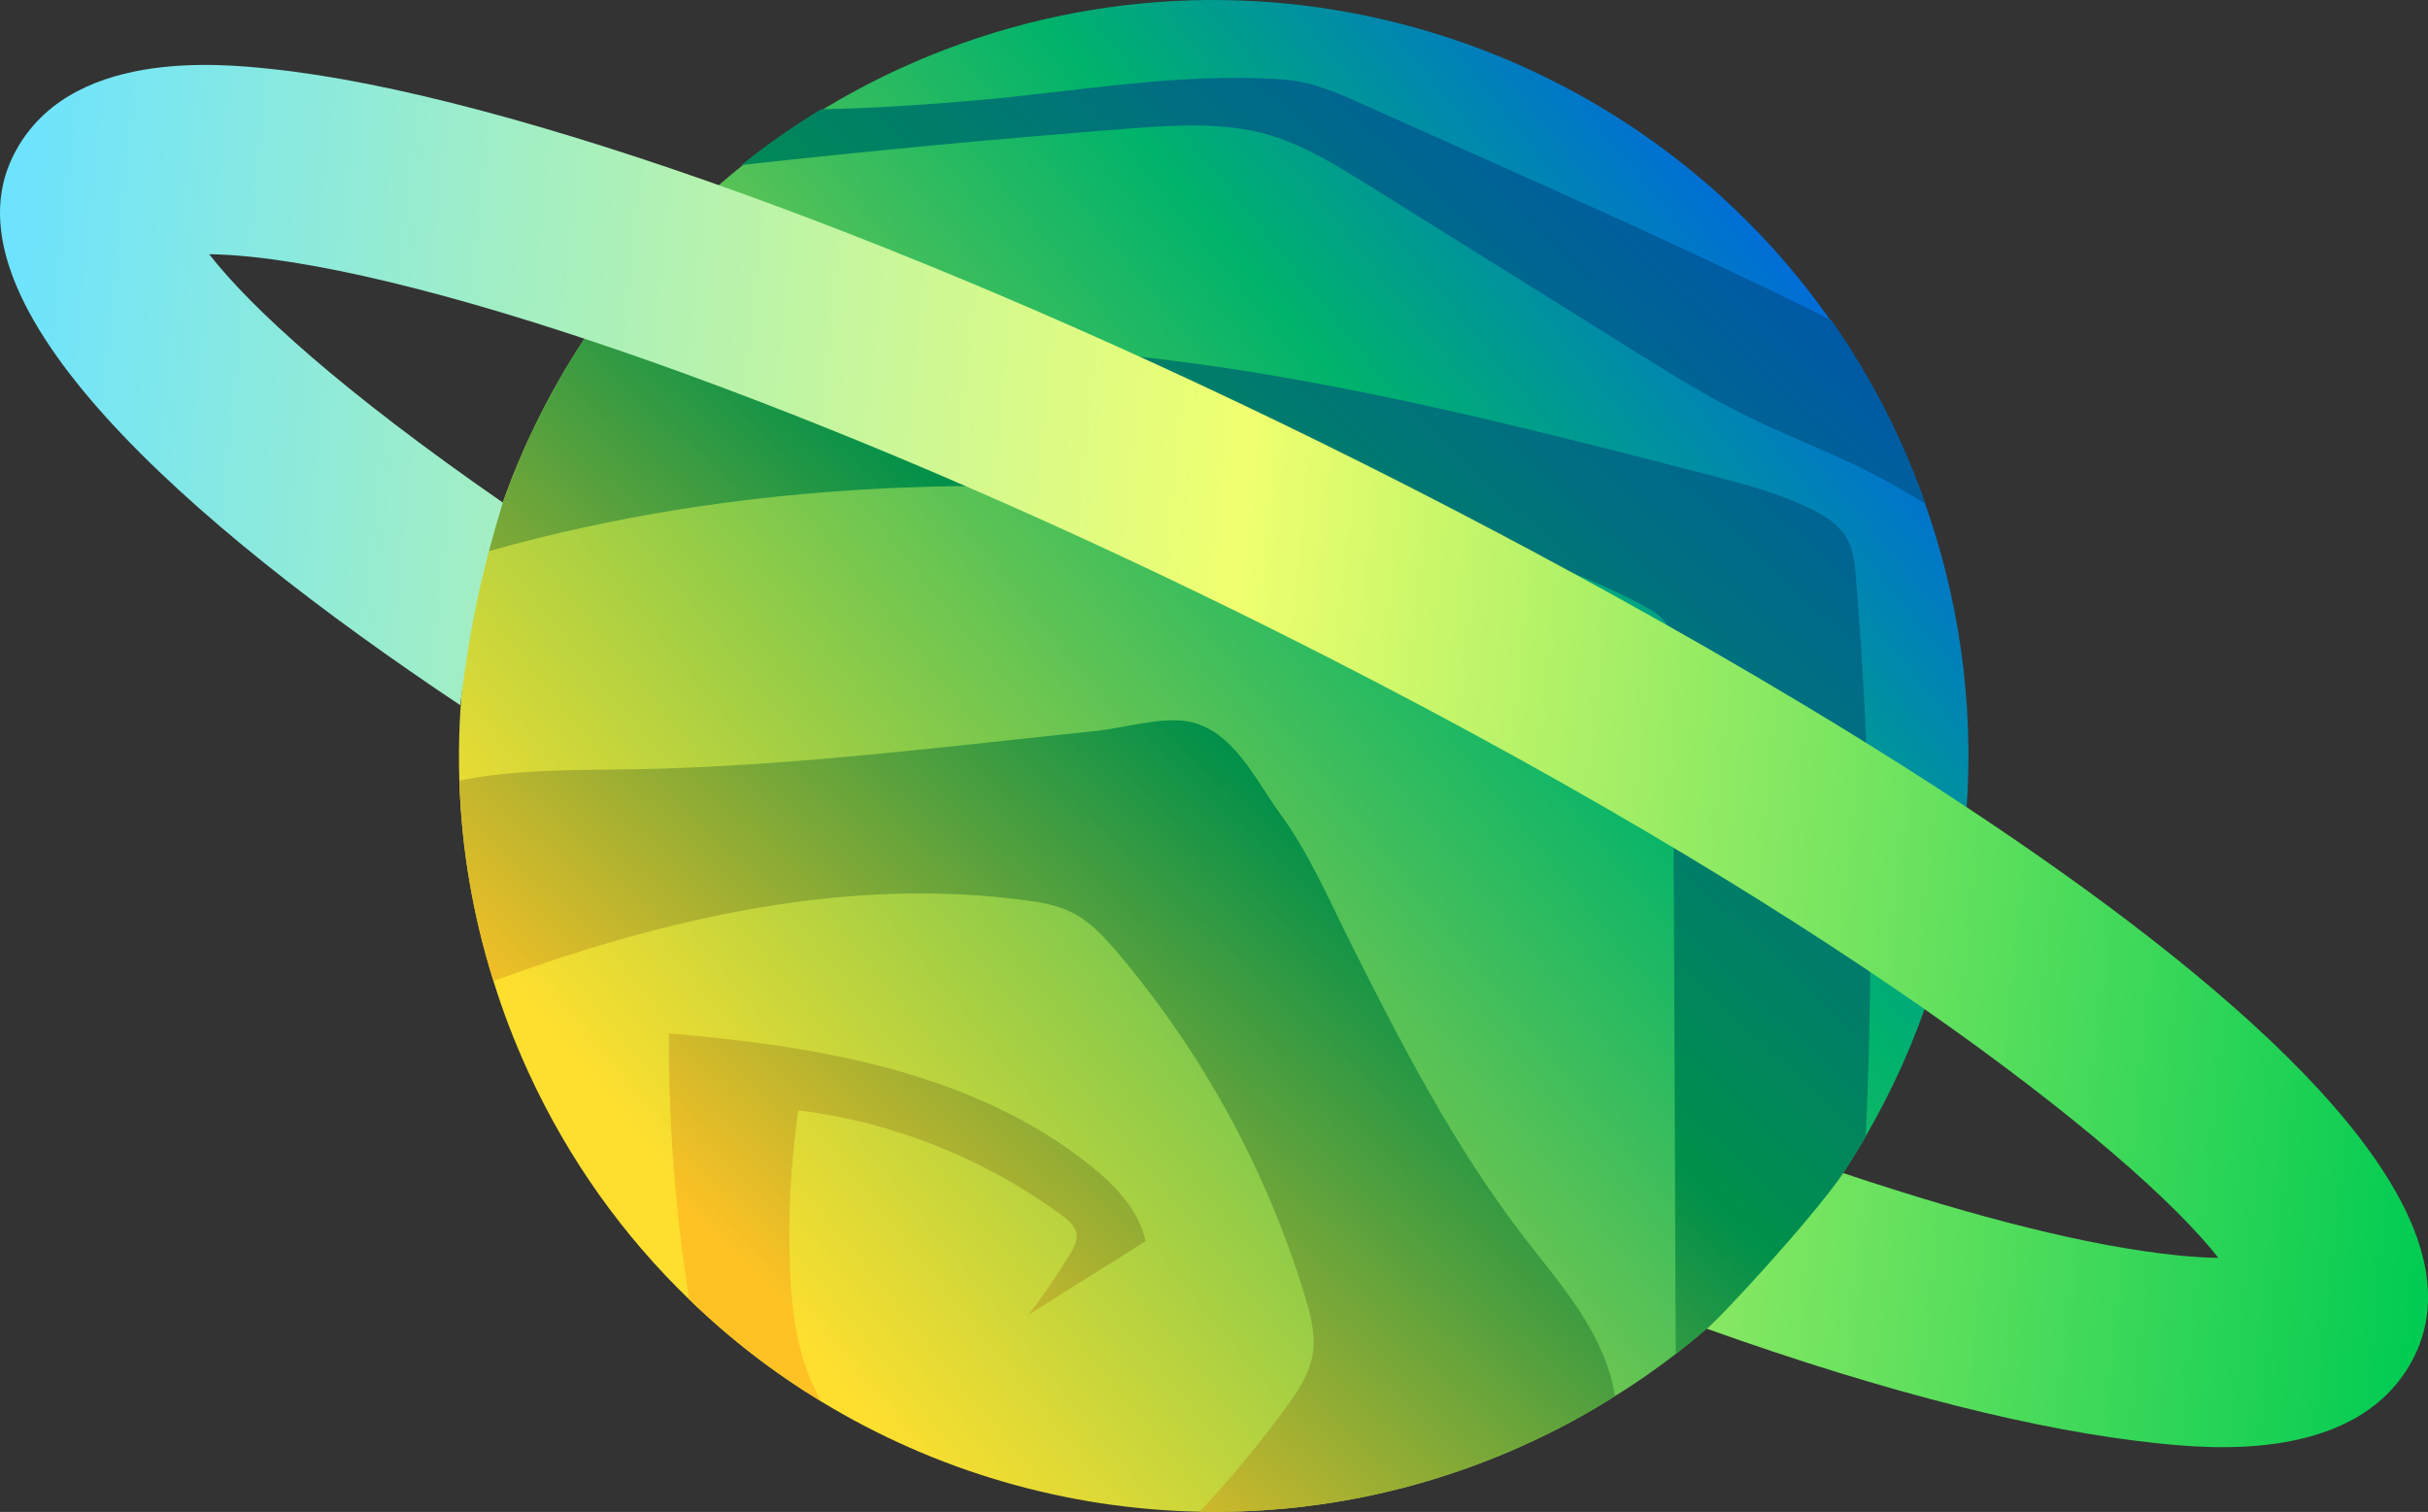 <?xml version="1.0" encoding="UTF-8"?>
<svg id="Layer_2" data-name="Layer 2" xmlns="http://www.w3.org/2000/svg" xmlns:xlink="http://www.w3.org/1999/xlink" viewBox="0 0 472.83 294.46">
  <rect x="0" y="0" width="472.83" height="294.46" fill="#333333" stroke="none"/>
  <defs>
    <style>
      .cls-1 {
        fill: url(#linear-gradient);
      }

      .cls-1, .cls-2, .cls-3, .cls-4, .cls-5, .cls-6 {
        stroke-width: 0px;
      }

      .cls-2 {
        fill: url(#linear-gradient-4);
      }

      .cls-3 {
        fill: url(#linear-gradient-2);
      }

      .cls-4 {
        fill: url(#linear-gradient-3);
      }

      .cls-5 {
        fill: url(#linear-gradient-5);
      }

      .cls-6 {
        fill: url(#linear-gradient-6);
      }
    </style>
    <linearGradient id="linear-gradient" x1="116.11" y1="244.84" x2="370.98" y2="38" gradientUnits="userSpaceOnUse">
      <stop offset=".06" stop-color="#ffdf2e"/>
      <stop offset=".67" stop-color="#00b36b"/>
      <stop offset="1" stop-color="#0057f9"/>
    </linearGradient>
    <linearGradient id="linear-gradient-2" x1="136.38" y1="264.43" x2="343.47" y2="43.84" gradientUnits="userSpaceOnUse">
      <stop offset=".06" stop-color="#ffc224"/>
      <stop offset=".52" stop-color="#00904a"/>
      <stop offset="1" stop-color="#0057a9"/>
    </linearGradient>
    <linearGradient id="linear-gradient-3" x1="145.12" y1="272.54" x2="352.21" y2="51.95" xlink:href="#linear-gradient-2"/>
    <linearGradient id="linear-gradient-4" x1="131.8" y1="259.89" x2="338.81" y2="39.39" xlink:href="#linear-gradient-2"/>
    <linearGradient id="linear-gradient-5" x1="102.85" y1="232.25" x2="309.79" y2="11.82" xlink:href="#linear-gradient-2"/>
    <linearGradient id="linear-gradient-6" x1="-28.19" y1="118.18" x2="464.27" y2="118.18" gradientTransform="translate(31.77 7.14) rotate(5.94)" gradientUnits="userSpaceOnUse">
      <stop offset="0" stop-color="#6ce3ff"/>
      <stop offset=".5" stop-color="#f0ff6f"/>
      <stop offset="1" stop-color="#00cb52"/>
    </linearGradient>
  </defs>
  <g id="_ÎÓÈ_1" data-name="—ÎÓÈ_1">
    <g>
      <path class="cls-1" d="M363.33,221.31v.04c-9.36,16.15-21.8,30.57-37,42.35-3.8,2.93-7.72,5.69-11.84,8.21-5.28,3.37-10.84,6.37-16.64,9.05-20.84,9.62-42.76,13.9-64.24,13.46-26.08-.52-51.52-7.97-73.64-21.44-9.24-5.61-17.88-12.26-25.76-19.91-12.76-12.3-23.48-27.17-31.32-44.27-2.68-5.85-4.96-11.78-6.8-17.75-4.04-12.86-6.24-26-6.64-39.03-.48-15.15,1.4-30.21,5.44-44.59,4.32-15.51,11.2-30.25,20.36-43.59,8-11.7,17.76-22.32,29.12-31.45,4.88-3.93,10.08-7.57,15.52-10.86,4.8-2.92,9.8-5.61,15-8.01,65.52-30.21,141.76-8.05,181.76,49.12,5,7.13,9.44,14.82,13.2,23.04,1.92,4.21,3.64,8.49,5.16,12.78,14.72,41.79,9.4,86.54-11.68,122.84Z"/>
      <path class="cls-3" d="M223.1,241.74c-7.6,4.77-15.2,9.54-22.8,14.3,2.88-3.73,5.56-7.65,8.04-11.7.76-1.28,1.56-2.72,1.28-4.21-.32-1.4-1.52-2.44-2.72-3.33-15-11.1-32.92-18.27-51.44-20.55-1.44,9.98-2,20.11-1.64,30.21.28,9.18,1.6,18.75,6.16,26.52-9.24-5.61-17.88-12.26-25.76-19.91-.12-.56-.2-1.08-.28-1.64-2.52-16.59-3.76-33.38-3.68-50.16,29.12,2.44,59.56,7.57,82.32,25.92,4.72,3.85,9.24,8.57,10.52,14.54Z"/>
      <path class="cls-4" d="M314.5,271.91c-5.28,3.37-10.84,6.37-16.64,9.05-20.84,9.62-42.76,13.9-64.24,13.46,6.04-6.45,11.68-13.26,16.88-20.39,2.24-3.13,4.48-6.41,5.12-10.22.64-3.77-.36-7.61-1.48-11.3-7.44-24.56-20-47.52-36.6-67.07-2.56-3.01-5.28-5.97-8.8-7.73-2.88-1.44-6.08-2-9.28-2.4-30.28-4.01-60.8,1.68-89.6,10.98-4.6,1.52-9.2,3.13-13.76,4.77-4.04-12.86-6.24-26-6.64-39.03,1.36-.28,2.76-.52,4.12-.72,9.8-1.48,19.8-1.32,29.72-1.48,24.56-.44,49-3.05,73.44-5.69,5.64-.6,11.28-1.2,16.88-1.8,5.2-.56,12.56-2.76,17.64-1.84,8.88,1.56,13.24,11.46,18.04,17.99,5.72,7.81,9.56,16.91,13.92,25.56,9.8,19.55,19.92,39.07,33.24,56.49,5.04,6.57,10.56,12.86,14.32,20.27,1.92,3.81,3.2,7.57,3.72,11.1Z"/>
      <path class="cls-2" d="M363.33,221.31v.04c-9.36,16.15-21.8,30.57-37,42.35-.16-45.24-.36-90.47-.56-135.71,0-2.24-.08-4.65-1.32-6.57-1.04-1.6-2.76-2.56-4.44-3.49-22.16-11.74-47.28-16.75-72.16-19.79-51.04-6.21-103.56-4.73-152.96,9.3,4.32-15.51,11.2-30.25,20.36-43.59,33.16,3.29,66.76,1.88,100,4.97,39.8,3.65,78.72,13.66,117.44,23.64,6.84,1.8,13.76,3.57,20.12,6.73,2.52,1.24,5.04,2.8,6.56,5.17,1.56,2.44,1.84,5.49,2.08,8.37,2.92,36.1,3.56,72.4,1.88,108.58Z"/>
      <path class="cls-5" d="M375.02,98.21c-4.12-2.64-8.4-5.01-12.76-7.17-7.52-3.65-15.32-6.61-22.76-10.34-7.24-3.61-14.12-7.89-21-12.18-16.68-10.42-33.36-20.83-50.08-31.25-.68-.44-1.36-.88-2.08-1.28-6.2-3.89-12.52-7.81-19.6-9.82-8.56-2.4-17.6-1.8-26.48-1.16-25.32,1.96-50.64,4.33-75.88,7.13,4.88-3.93,10.08-7.57,15.52-10.86h.2c10.12-.2,20.24-.88,30.28-1.76,19.88-1.76,39.92-5.53,59.84-4.01,5.44.44,10.52,2.68,15.48,4.93,8.6,3.85,17.2,7.69,25.76,11.54,19.16,8.57,38.32,17.19,57.12,26.4,2.72,1.32,5.4,2.68,8.08,4.01,5,7.13,9.44,14.82,13.2,23.04,1.92,4.21,3.64,8.49,5.16,12.78Z"/>
      <path class="cls-6" d="M264.9,89.99C180.08,47.56,98.77,18.22,52.71,13.42c-9.81-1.02-39.65-4.13-50.13,16.9-14.38,28.84,33.62,71.39,87.04,107.02,2.01-16.13,4.26-26.15,8.3-39.46-31.42-21.76-48.96-37.85-57.19-48.37,2.2.03,4.9.17,8.18.51,41.33,4.31,119.67,32.92,199.59,72.89,107.72,53.87,167.36,101.42,183.51,122.07-2.2-.03-4.9-.17-8.18-.51-16.75-1.75-38.31-7.12-64.87-16-6.09,8.95-24.85,29.21-26.6,30.3,35.69,12.76,65.14,19.96,87.67,22.31,9.81,1.02,39.65,4.13,50.13-16.9,26.49-53.13-150.4-146.76-205.25-174.19Z"/>
    </g>
  </g>
</svg>
